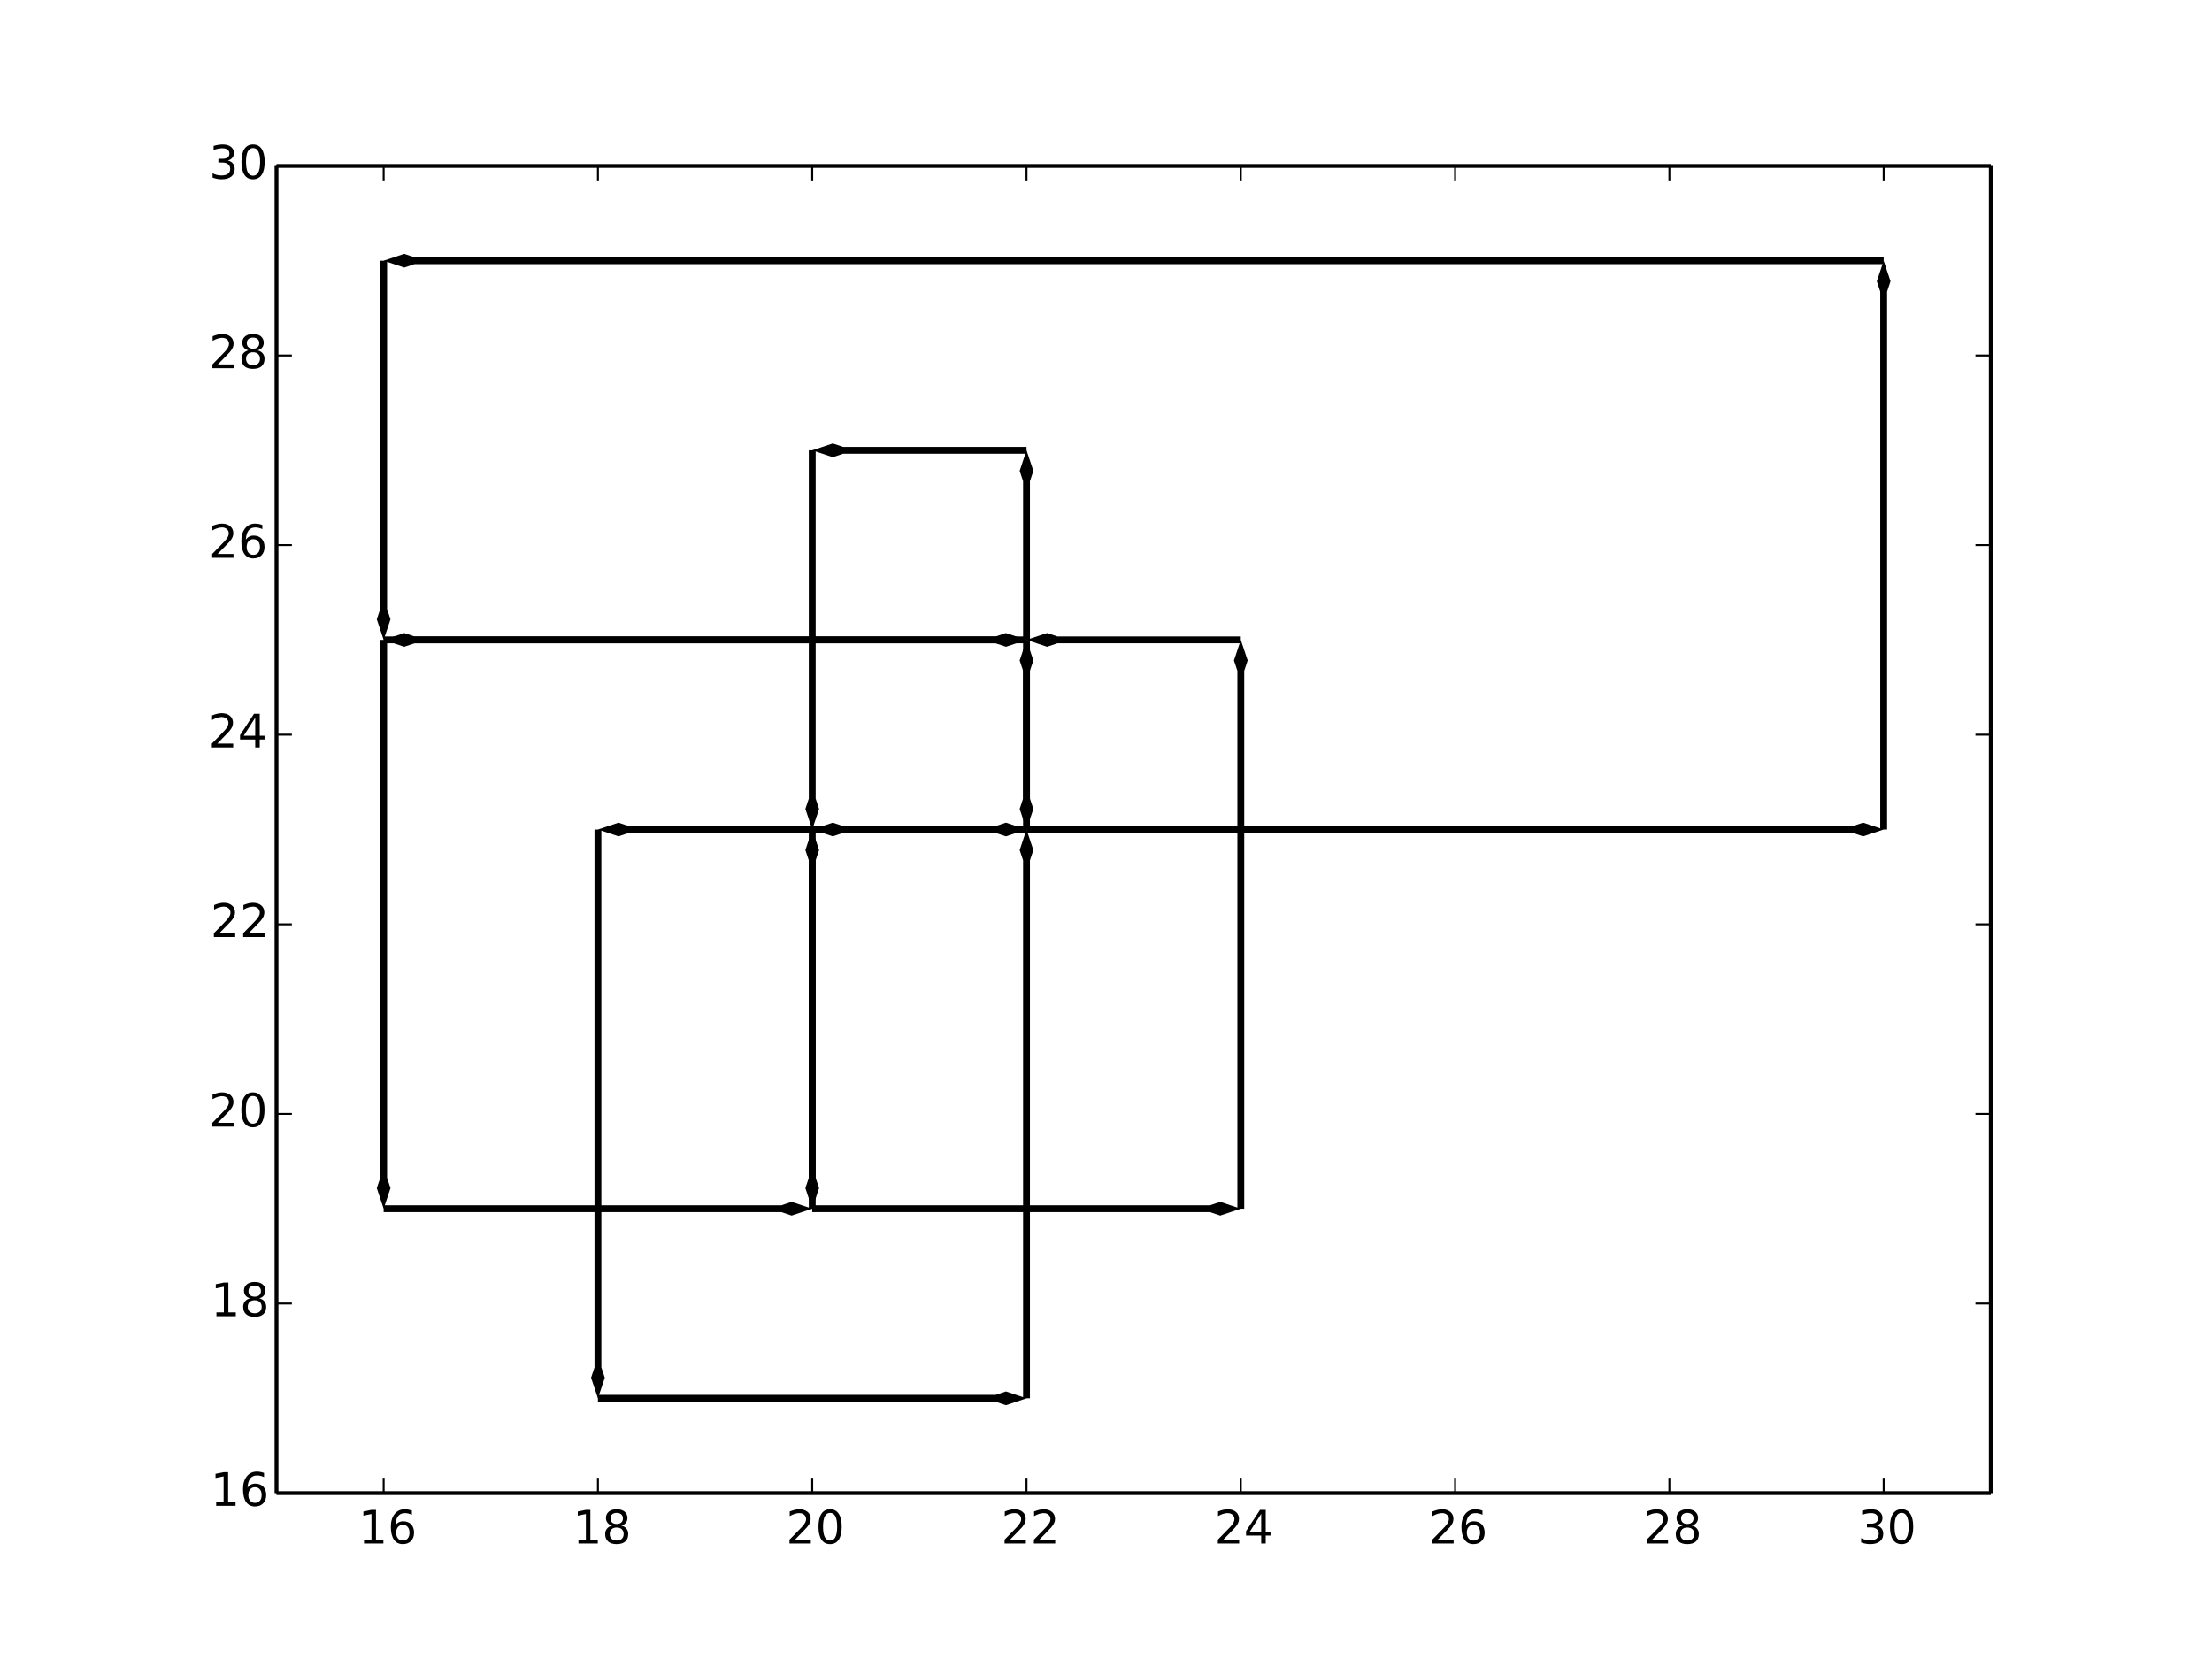 <?xml version="1.0" encoding="utf-8" standalone="no"?>
<!DOCTYPE svg PUBLIC "-//W3C//DTD SVG 1.1//EN"
  "http://www.w3.org/Graphics/SVG/1.1/DTD/svg11.dtd">
<!-- Created with matplotlib (http://matplotlib.org/) -->
<svg height="432pt" version="1.1" viewBox="0 0 576 432" width="576pt" xmlns="http://www.w3.org/2000/svg" xmlns:xlink="http://www.w3.org/1999/xlink">
 <defs>
  <style type="text/css">
*{stroke-linecap:butt;stroke-linejoin:round;}
  </style>
 </defs>
 <g id="figure_1">
  <g id="patch_1">
   <path d="
M0 432
L576 432
L576 0
L0 0
z
" style="fill:#ffffff;"/>
  </g>
  <g id="axes_1">
   <g id="patch_2">
    <path d="
M72 388.8
L518.4 388.8
L518.4 43.2
L72 43.2
z
" style="fill:#ffffff;"/>
   </g>
   <g id="Quiver_1">
    <defs>
     <path d="
M-0.893 -5.46682e-17
L-0.893 -90.708
L-1.786 -93.386
L6.04626e-15 -98.743
L1.786 -93.386
L0.893 -90.708
L0.893 5.46682e-17
L-0.893 -5.46682e-17" id="C0_0_b746a0274c"/>
     <path d="
M-1.09336e-16 0.893
L-47.765 0.893
L-50.443 1.786
L-55.8 -6.83353e-15
L-50.443 -1.786
L-47.765 -0.893
L1.09336e-16 -0.893
L-1.09336e-16 0.893" id="C0_1_e7cc867a88"/>
     <path d="
M0.893 -5.46682e-17
L0.893 140.079
L1.786 142.757
L9.06938e-15 148.114
L-1.786 142.757
L-0.893 140.079
L-0.893 5.46682e-17
L0.893 -5.46682e-17" id="C0_2_05085a50e7"/>
     <path d="
M0 -0.893
L103.565 -0.893
L106.243 -1.786
L111.6 0
L106.243 1.786
L103.565 0.893
L0 0.893
L0 -0.893" id="C0_3_636c605d31"/>
     <path d="
M-0.893 -5.46682e-17
L-0.893 -140.079
L-1.786 -142.757
L9.06938e-15 -148.114
L1.786 -142.757
L0.893 -140.079
L0.893 5.46682e-17
L-0.893 -5.46682e-17" id="C0_4_253dbafc32"/>
     <path d="
M-1.09336e-16 0.893
L-47.765 0.893
L-50.443 1.786
L-55.8 -6.83353e-15
L-50.443 -1.786
L-47.765 -0.893
L1.09336e-16 -0.893
L-1.09336e-16 0.893" id="C0_5_e7cc867a88"/>
     <path d="
M0.893 -5.46682e-17
L0.893 90.708
L1.786 93.386
L6.04626e-15 98.743
L-1.786 93.386
L-0.893 90.708
L-0.893 5.46682e-17
L0.893 -5.46682e-17" id="C0_6_e3c178a1fb"/>
     <path d="
M0 -0.893
L103.565 -0.893
L106.243 -1.786
L111.6 0
L106.243 1.786
L103.565 0.893
L0 0.893
L0 -0.893" id="C0_7_636c605d31"/>
     <path d="
M-0.893 -5.46682e-17
L-0.893 -140.079
L-1.786 -142.757
L9.06938e-15 -148.114
L1.786 -142.757
L0.893 -140.079
L0.893 5.46682e-17
L-0.893 -5.46682e-17" id="C0_8_253dbafc32"/>
     <path d="
M-1.09336e-16 0.893
L-47.765 0.893
L-50.443 1.786
L-55.8 -6.83353e-15
L-50.443 -1.786
L-47.765 -0.893
L1.09336e-16 -0.893
L-1.09336e-16 0.893" id="C0_9_e7cc867a88"/>
     <path d="
M0.893 -5.46682e-17
L0.893 41.336
L1.786 44.015
L3.02313e-15 49.371
L-1.786 44.015
L-0.893 41.336
L-0.893 5.46682e-17
L0.893 -5.46682e-17" id="C0_a_4d9b49cab2"/>
     <path d="
M0 -0.893
L215.165 -0.893
L217.843 -1.786
L223.2 0
L217.843 1.786
L215.165 0.893
L0 0.893
L0 -0.893" id="C0_b_5b0a6dec8d"/>
     <path d="
M-0.893 -5.46682e-17
L-0.893 -140.079
L-1.786 -142.757
L9.06938e-15 -148.114
L1.786 -142.757
L0.893 -140.079
L0.893 5.46682e-17
L-0.893 -5.46682e-17" id="C0_c_253dbafc32"/>
     <path d="
M-1.09336e-16 0.893
L-382.565 0.893
L-385.243 1.786
L-390.6 -4.78347e-14
L-385.243 -1.786
L-382.565 -0.893
L1.09336e-16 -0.893
L-1.09336e-16 0.893" id="C0_d_f45b79c52b"/>
     <path d="
M0.893 -5.46682e-17
L0.893 90.708
L1.786 93.386
L6.04626e-15 98.743
L-1.786 93.386
L-0.893 90.708
L-0.893 5.46682e-17
L0.893 -5.46682e-17" id="C0_e_e3c178a1fb"/>
     <path d="
M0 -0.893
L159.365 -0.893
L162.043 -1.786
L167.4 0
L162.043 1.786
L159.365 0.893
L0 0.893
L0 -0.893" id="C0_f_b4744c2cf7"/>
     <path d="
M-0.893 -5.46682e-17
L-0.893 -41.336
L-1.786 -44.015
L3.02313e-15 -49.371
L1.786 -44.015
L0.893 -41.336
L0.893 5.46682e-17
L-0.893 -5.46682e-17" id="C0_10_e21dbab380"/>
     <path d="
M-1.09336e-16 0.893
L-47.765 0.893
L-50.443 1.786
L-55.8 -6.83353e-15
L-50.443 -1.786
L-47.765 -0.893
L1.09336e-16 -0.893
L-1.09336e-16 0.893" id="C0_11_e7cc867a88"/>
     <path d="
M0.893 -5.46682e-17
L0.893 90.708
L1.786 93.386
L6.04626e-15 98.743
L-1.786 93.386
L-0.893 90.708
L-0.893 5.46682e-17
L0.893 -5.46682e-17" id="C0_12_e3c178a1fb"/>
     <path d="
M0 -0.893
L47.765 -0.893
L50.443 -1.786
L55.8 0
L50.443 1.786
L47.765 0.893
L0 0.893
L0 -0.893" id="C0_13_3718c72128"/>
     <path d="
M-0.893 -5.46682e-17
L-0.893 -41.336
L-1.786 -44.015
L3.02313e-15 -49.371
L1.786 -44.015
L0.893 -41.336
L0.893 5.46682e-17
L-0.893 -5.46682e-17" id="C0_14_e21dbab380"/>
     <path d="
M-1.09336e-16 0.893
L-159.365 0.893
L-162.043 1.786
L-167.4 -2.05006e-14
L-162.043 -1.786
L-159.365 -0.893
L1.09336e-16 -0.893
L-1.09336e-16 0.893" id="C0_15_2e762c9c5d"/>
     <path d="
M0.893 -5.46682e-17
L0.893 140.079
L1.786 142.757
L9.06938e-15 148.114
L-1.786 142.757
L-0.893 140.079
L-0.893 5.46682e-17
L0.893 -5.46682e-17" id="C0_16_05085a50e7"/>
     <path d="
M0 -0.893
L103.565 -0.893
L106.243 -1.786
L111.6 0
L106.243 1.786
L103.565 0.893
L0 0.893
L0 -0.893" id="C0_17_636c605d31"/>
    </defs>
    <g clip-path="url(#p7ff5b81e1d)">
     <use x="211.5" xlink:href="#C0_0_b746a0274c" y="314.743"/>
    </g>
    <g clip-path="url(#p7ff5b81e1d)">
     <use x="211.5" xlink:href="#C0_1_e7cc867a88" y="216.0"/>
    </g>
    <g clip-path="url(#p7ff5b81e1d)">
     <use x="155.7" xlink:href="#C0_2_05085a50e7" y="216.0"/>
    </g>
    <g clip-path="url(#p7ff5b81e1d)">
     <use x="155.7" xlink:href="#C0_3_636c605d31" y="364.114"/>
    </g>
    <g clip-path="url(#p7ff5b81e1d)">
     <use x="267.3" xlink:href="#C0_4_253dbafc32" y="364.114"/>
    </g>
    <g clip-path="url(#p7ff5b81e1d)">
     <use x="267.3" xlink:href="#C0_5_e7cc867a88" y="216.0"/>
    </g>
    <g clip-path="url(#p7ff5b81e1d)">
     <use x="211.5" xlink:href="#C0_6_e3c178a1fb" y="216.0"/>
    </g>
    <g clip-path="url(#p7ff5b81e1d)">
     <use x="211.5" xlink:href="#C0_7_636c605d31" y="314.743"/>
    </g>
    <g clip-path="url(#p7ff5b81e1d)">
     <use x="323.1" xlink:href="#C0_8_253dbafc32" y="314.743"/>
    </g>
    <g clip-path="url(#p7ff5b81e1d)">
     <use x="323.1" xlink:href="#C0_9_e7cc867a88" y="166.629"/>
    </g>
    <g clip-path="url(#p7ff5b81e1d)">
     <use x="267.3" xlink:href="#C0_a_4d9b49cab2" y="166.629"/>
    </g>
    <g clip-path="url(#p7ff5b81e1d)">
     <use x="267.3" xlink:href="#C0_b_5b0a6dec8d" y="216.0"/>
    </g>
    <g clip-path="url(#p7ff5b81e1d)">
     <use x="490.5" xlink:href="#C0_c_253dbafc32" y="216.0"/>
    </g>
    <g clip-path="url(#p7ff5b81e1d)">
     <use x="490.5" xlink:href="#C0_d_f45b79c52b" y="67.886"/>
    </g>
    <g clip-path="url(#p7ff5b81e1d)">
     <use x="99.9" xlink:href="#C0_e_e3c178a1fb" y="67.886"/>
    </g>
    <g clip-path="url(#p7ff5b81e1d)">
     <use x="99.9" xlink:href="#C0_f_b4744c2cf7" y="166.629"/>
    </g>
    <g clip-path="url(#p7ff5b81e1d)">
     <use x="267.3" xlink:href="#C0_10_e21dbab380" y="166.629"/>
    </g>
    <g clip-path="url(#p7ff5b81e1d)">
     <use x="267.3" xlink:href="#C0_11_e7cc867a88" y="117.257"/>
    </g>
    <g clip-path="url(#p7ff5b81e1d)">
     <use x="211.5" xlink:href="#C0_12_e3c178a1fb" y="117.257"/>
    </g>
    <g clip-path="url(#p7ff5b81e1d)">
     <use x="211.5" xlink:href="#C0_13_3718c72128" y="216.0"/>
    </g>
    <g clip-path="url(#p7ff5b81e1d)">
     <use x="267.3" xlink:href="#C0_14_e21dbab380" y="216.0"/>
    </g>
    <g clip-path="url(#p7ff5b81e1d)">
     <use x="267.3" xlink:href="#C0_15_2e762c9c5d" y="166.629"/>
    </g>
    <g clip-path="url(#p7ff5b81e1d)">
     <use x="99.9" xlink:href="#C0_16_05085a50e7" y="166.629"/>
    </g>
    <g clip-path="url(#p7ff5b81e1d)">
     <use x="99.9" xlink:href="#C0_17_636c605d31" y="314.743"/>
    </g>
   </g>
   <g id="matplotlib.axis_1">
    <g id="xtick_1">
     <g id="line2d_1">
      <defs>
       <path d="
M0 0
L0 -4" id="m93b0483c22" style="stroke:#000000;stroke-width:0.5;"/>
      </defs>
      <g>
       <use style="stroke:#000000;stroke-width:0.5;" x="99.9" xlink:href="#m93b0483c22" y="388.8"/>
      </g>
     </g>
     <g id="line2d_2">
      <defs>
       <path d="
M0 0
L0 4" id="m741efc42ff" style="stroke:#000000;stroke-width:0.5;"/>
      </defs>
      <g>
       <use style="stroke:#000000;stroke-width:0.5;" x="99.9" xlink:href="#m741efc42ff" y="43.2"/>
      </g>
     </g>
     <g id="text_1">
      <!-- 16 -->
      <defs>
       <path d="
M12.406 8.297
L28.516 8.297
L28.516 63.922
L10.984 60.406
L10.984 69.391
L28.422 72.906
L38.281 72.906
L38.281 8.297
L54.391 8.297
L54.391 0
L12.406 0
z
" id="DejaVuSans-31"/>
       <path d="
M33.016 40.375
Q26.375 40.375 22.484 35.828
Q18.609 31.297 18.609 23.391
Q18.609 15.531 22.484 10.953
Q26.375 6.391 33.016 6.391
Q39.656 6.391 43.531 10.953
Q47.406 15.531 47.406 23.391
Q47.406 31.297 43.531 35.828
Q39.656 40.375 33.016 40.375
M52.594 71.297
L52.594 62.312
Q48.875 64.062 45.094 64.984
Q41.312 65.922 37.594 65.922
Q27.828 65.922 22.672 59.328
Q17.531 52.734 16.797 39.406
Q19.672 43.656 24.016 45.922
Q28.375 48.188 33.594 48.188
Q44.578 48.188 50.953 41.516
Q57.328 34.859 57.328 23.391
Q57.328 12.156 50.688 5.359
Q44.047 -1.422 33.016 -1.422
Q20.359 -1.422 13.672 8.266
Q6.984 17.969 6.984 36.375
Q6.984 53.656 15.188 63.938
Q23.391 74.219 37.203 74.219
Q40.922 74.219 44.703 73.484
Q48.484 72.75 52.594 71.297" id="DejaVuSans-36"/>
      </defs>
      <g transform="translate(93.302 401.918)scale(0.12 -0.12)">
       <use xlink:href="#DejaVuSans-31"/>
       <use x="63.623" xlink:href="#DejaVuSans-36"/>
      </g>
     </g>
    </g>
    <g id="xtick_2">
     <g id="line2d_3">
      <g>
       <use style="stroke:#000000;stroke-width:0.5;" x="155.7" xlink:href="#m93b0483c22" y="388.8"/>
      </g>
     </g>
     <g id="line2d_4">
      <g>
       <use style="stroke:#000000;stroke-width:0.5;" x="155.7" xlink:href="#m741efc42ff" y="43.2"/>
      </g>
     </g>
     <g id="text_2">
      <!-- 18 -->
      <defs>
       <path d="
M31.781 34.625
Q24.75 34.625 20.719 30.859
Q16.703 27.094 16.703 20.516
Q16.703 13.922 20.719 10.156
Q24.75 6.391 31.781 6.391
Q38.812 6.391 42.859 10.172
Q46.922 13.969 46.922 20.516
Q46.922 27.094 42.891 30.859
Q38.875 34.625 31.781 34.625
M21.922 38.812
Q15.578 40.375 12.031 44.719
Q8.5 49.078 8.5 55.328
Q8.5 64.062 14.719 69.141
Q20.953 74.219 31.781 74.219
Q42.672 74.219 48.875 69.141
Q55.078 64.062 55.078 55.328
Q55.078 49.078 51.531 44.719
Q48 40.375 41.703 38.812
Q48.828 37.156 52.797 32.312
Q56.781 27.484 56.781 20.516
Q56.781 9.906 50.312 4.234
Q43.844 -1.422 31.781 -1.422
Q19.734 -1.422 13.25 4.234
Q6.781 9.906 6.781 20.516
Q6.781 27.484 10.781 32.312
Q14.797 37.156 21.922 38.812
M18.312 54.391
Q18.312 48.734 21.844 45.562
Q25.391 42.391 31.781 42.391
Q38.141 42.391 41.719 45.562
Q45.312 48.734 45.312 54.391
Q45.312 60.062 41.719 63.234
Q38.141 66.406 31.781 66.406
Q25.391 66.406 21.844 63.234
Q18.312 60.062 18.312 54.391" id="DejaVuSans-38"/>
      </defs>
      <g transform="translate(149.135 401.918)scale(0.12 -0.12)">
       <use xlink:href="#DejaVuSans-31"/>
       <use x="63.623" xlink:href="#DejaVuSans-38"/>
      </g>
     </g>
    </g>
    <g id="xtick_3">
     <g id="line2d_5">
      <g>
       <use style="stroke:#000000;stroke-width:0.5;" x="211.5" xlink:href="#m93b0483c22" y="388.8"/>
      </g>
     </g>
     <g id="line2d_6">
      <g>
       <use style="stroke:#000000;stroke-width:0.5;" x="211.5" xlink:href="#m741efc42ff" y="43.2"/>
      </g>
     </g>
     <g id="text_3">
      <!-- 20 -->
      <defs>
       <path d="
M31.781 66.406
Q24.172 66.406 20.328 58.906
Q16.5 51.422 16.5 36.375
Q16.5 21.391 20.328 13.891
Q24.172 6.391 31.781 6.391
Q39.453 6.391 43.281 13.891
Q47.125 21.391 47.125 36.375
Q47.125 51.422 43.281 58.906
Q39.453 66.406 31.781 66.406
M31.781 74.219
Q44.047 74.219 50.516 64.516
Q56.984 54.828 56.984 36.375
Q56.984 17.969 50.516 8.266
Q44.047 -1.422 31.781 -1.422
Q19.531 -1.422 13.062 8.266
Q6.594 17.969 6.594 36.375
Q6.594 54.828 13.062 64.516
Q19.531 74.219 31.781 74.219" id="DejaVuSans-30"/>
       <path d="
M19.188 8.297
L53.609 8.297
L53.609 0
L7.328 0
L7.328 8.297
Q12.938 14.109 22.625 23.891
Q32.328 33.688 34.812 36.531
Q39.547 41.844 41.422 45.531
Q43.312 49.219 43.312 52.781
Q43.312 58.594 39.234 62.25
Q35.156 65.922 28.609 65.922
Q23.969 65.922 18.812 64.312
Q13.672 62.703 7.812 59.422
L7.812 69.391
Q13.766 71.781 18.938 73
Q24.125 74.219 28.422 74.219
Q39.75 74.219 46.484 68.547
Q53.219 62.891 53.219 53.422
Q53.219 48.922 51.531 44.891
Q49.859 40.875 45.406 35.406
Q44.188 33.984 37.641 27.219
Q31.109 20.453 19.188 8.297" id="DejaVuSans-32"/>
      </defs>
      <g transform="translate(204.703 401.918)scale(0.12 -0.12)">
       <use xlink:href="#DejaVuSans-32"/>
       <use x="63.623" xlink:href="#DejaVuSans-30"/>
      </g>
     </g>
    </g>
    <g id="xtick_4">
     <g id="line2d_7">
      <g>
       <use style="stroke:#000000;stroke-width:0.5;" x="267.3" xlink:href="#m93b0483c22" y="388.8"/>
      </g>
     </g>
     <g id="line2d_8">
      <g>
       <use style="stroke:#000000;stroke-width:0.5;" x="267.3" xlink:href="#m741efc42ff" y="43.2"/>
      </g>
     </g>
     <g id="text_4">
      <!-- 22 -->
      <g transform="translate(260.706 401.918)scale(0.12 -0.12)">
       <use xlink:href="#DejaVuSans-32"/>
       <use x="63.623" xlink:href="#DejaVuSans-32"/>
      </g>
     </g>
    </g>
    <g id="xtick_5">
     <g id="line2d_9">
      <g>
       <use style="stroke:#000000;stroke-width:0.5;" x="323.1" xlink:href="#m93b0483c22" y="388.8"/>
      </g>
     </g>
     <g id="line2d_10">
      <g>
       <use style="stroke:#000000;stroke-width:0.5;" x="323.1" xlink:href="#m741efc42ff" y="43.2"/>
      </g>
     </g>
     <g id="text_5">
      <!-- 24 -->
      <defs>
       <path d="
M37.797 64.312
L12.891 25.391
L37.797 25.391
z

M35.203 72.906
L47.609 72.906
L47.609 25.391
L58.016 25.391
L58.016 17.188
L47.609 17.188
L47.609 0
L37.797 0
L37.797 17.188
L4.891 17.188
L4.891 26.703
z
" id="DejaVuSans-34"/>
      </defs>
      <g transform="translate(316.241 401.918)scale(0.12 -0.12)">
       <use xlink:href="#DejaVuSans-32"/>
       <use x="63.623" xlink:href="#DejaVuSans-34"/>
      </g>
     </g>
    </g>
    <g id="xtick_6">
     <g id="line2d_11">
      <g>
       <use style="stroke:#000000;stroke-width:0.5;" x="378.9" xlink:href="#m93b0483c22" y="388.8"/>
      </g>
     </g>
     <g id="line2d_12">
      <g>
       <use style="stroke:#000000;stroke-width:0.5;" x="378.9" xlink:href="#m741efc42ff" y="43.2"/>
      </g>
     </g>
     <g id="text_6">
      <!-- 26 -->
      <g transform="translate(372.082 401.918)scale(0.12 -0.12)">
       <use xlink:href="#DejaVuSans-32"/>
       <use x="63.623" xlink:href="#DejaVuSans-36"/>
      </g>
     </g>
    </g>
    <g id="xtick_7">
     <g id="line2d_13">
      <g>
       <use style="stroke:#000000;stroke-width:0.5;" x="434.7" xlink:href="#m93b0483c22" y="388.8"/>
      </g>
     </g>
     <g id="line2d_14">
      <g>
       <use style="stroke:#000000;stroke-width:0.5;" x="434.7" xlink:href="#m741efc42ff" y="43.2"/>
      </g>
     </g>
     <g id="text_7">
      <!-- 28 -->
      <g transform="translate(427.915 401.918)scale(0.12 -0.12)">
       <use xlink:href="#DejaVuSans-32"/>
       <use x="63.623" xlink:href="#DejaVuSans-38"/>
      </g>
     </g>
    </g>
    <g id="xtick_8">
     <g id="line2d_15">
      <g>
       <use style="stroke:#000000;stroke-width:0.5;" x="490.5" xlink:href="#m93b0483c22" y="388.8"/>
      </g>
     </g>
     <g id="line2d_16">
      <g>
       <use style="stroke:#000000;stroke-width:0.5;" x="490.5" xlink:href="#m741efc42ff" y="43.2"/>
      </g>
     </g>
     <g id="text_8">
      <!-- 30 -->
      <defs>
       <path d="
M40.578 39.312
Q47.656 37.797 51.625 33
Q55.609 28.219 55.609 21.188
Q55.609 10.406 48.188 4.484
Q40.766 -1.422 27.094 -1.422
Q22.516 -1.422 17.656 -0.516
Q12.797 0.391 7.625 2.203
L7.625 11.719
Q11.719 9.328 16.594 8.109
Q21.484 6.891 26.812 6.891
Q36.078 6.891 40.938 10.547
Q45.797 14.203 45.797 21.188
Q45.797 27.641 41.281 31.266
Q36.766 34.906 28.719 34.906
L20.219 34.906
L20.219 43.016
L29.109 43.016
Q36.375 43.016 40.234 45.922
Q44.094 48.828 44.094 54.297
Q44.094 59.906 40.109 62.906
Q36.141 65.922 28.719 65.922
Q24.656 65.922 20.016 65.031
Q15.375 64.156 9.812 62.312
L9.812 71.094
Q15.438 72.656 20.344 73.438
Q25.25 74.219 29.594 74.219
Q40.828 74.219 47.359 69.109
Q53.906 64.016 53.906 55.328
Q53.906 49.266 50.438 45.094
Q46.969 40.922 40.578 39.312" id="DejaVuSans-33"/>
      </defs>
      <g transform="translate(483.721 401.918)scale(0.12 -0.12)">
       <use xlink:href="#DejaVuSans-33"/>
       <use x="63.623" xlink:href="#DejaVuSans-30"/>
      </g>
     </g>
    </g>
   </g>
   <g id="matplotlib.axis_2">
    <g id="ytick_1">
     <g id="line2d_17">
      <defs>
       <path d="
M0 0
L4 0" id="m728421d6d4" style="stroke:#000000;stroke-width:0.5;"/>
      </defs>
      <g>
       <use style="stroke:#000000;stroke-width:0.5;" x="72.0" xlink:href="#m728421d6d4" y="388.8"/>
      </g>
     </g>
     <g id="line2d_18">
      <defs>
       <path d="
M0 0
L-4 0" id="mcb0005524f" style="stroke:#000000;stroke-width:0.5;"/>
      </defs>
      <g>
       <use style="stroke:#000000;stroke-width:0.5;" x="518.4" xlink:href="#mcb0005524f" y="388.8"/>
      </g>
     </g>
     <g id="text_9">
      <!-- 16 -->
      <g transform="translate(54.804 392.111)scale(0.12 -0.12)">
       <use xlink:href="#DejaVuSans-31"/>
       <use x="63.623" xlink:href="#DejaVuSans-36"/>
      </g>
     </g>
    </g>
    <g id="ytick_2">
     <g id="line2d_19">
      <g>
       <use style="stroke:#000000;stroke-width:0.5;" x="72.0" xlink:href="#m728421d6d4" y="339.429"/>
      </g>
     </g>
     <g id="line2d_20">
      <g>
       <use style="stroke:#000000;stroke-width:0.5;" x="518.4" xlink:href="#mcb0005524f" y="339.429"/>
      </g>
     </g>
     <g id="text_10">
      <!-- 18 -->
      <g transform="translate(54.869 342.74)scale(0.12 -0.12)">
       <use xlink:href="#DejaVuSans-31"/>
       <use x="63.623" xlink:href="#DejaVuSans-38"/>
      </g>
     </g>
    </g>
    <g id="ytick_3">
     <g id="line2d_21">
      <g>
       <use style="stroke:#000000;stroke-width:0.5;" x="72.0" xlink:href="#m728421d6d4" y="290.057"/>
      </g>
     </g>
     <g id="line2d_22">
      <g>
       <use style="stroke:#000000;stroke-width:0.5;" x="518.4" xlink:href="#mcb0005524f" y="290.057"/>
      </g>
     </g>
     <g id="text_11">
      <!-- 20 -->
      <g transform="translate(54.406 293.368)scale(0.12 -0.12)">
       <use xlink:href="#DejaVuSans-32"/>
       <use x="63.623" xlink:href="#DejaVuSans-30"/>
      </g>
     </g>
    </g>
    <g id="ytick_4">
     <g id="line2d_23">
      <g>
       <use style="stroke:#000000;stroke-width:0.5;" x="72.0" xlink:href="#m728421d6d4" y="240.686"/>
      </g>
     </g>
     <g id="line2d_24">
      <g>
       <use style="stroke:#000000;stroke-width:0.5;" x="518.4" xlink:href="#mcb0005524f" y="240.686"/>
      </g>
     </g>
     <g id="text_12">
      <!-- 22 -->
      <g transform="translate(54.811 243.997)scale(0.12 -0.12)">
       <use xlink:href="#DejaVuSans-32"/>
       <use x="63.623" xlink:href="#DejaVuSans-32"/>
      </g>
     </g>
    </g>
    <g id="ytick_5">
     <g id="line2d_25">
      <g>
       <use style="stroke:#000000;stroke-width:0.5;" x="72.0" xlink:href="#m728421d6d4" y="191.314"/>
      </g>
     </g>
     <g id="line2d_26">
      <g>
       <use style="stroke:#000000;stroke-width:0.5;" x="518.4" xlink:href="#mcb0005524f" y="191.314"/>
      </g>
     </g>
     <g id="text_13">
      <!-- 24 -->
      <g transform="translate(54.282 194.626)scale(0.12 -0.12)">
       <use xlink:href="#DejaVuSans-32"/>
       <use x="63.623" xlink:href="#DejaVuSans-34"/>
      </g>
     </g>
    </g>
    <g id="ytick_6">
     <g id="line2d_27">
      <g>
       <use style="stroke:#000000;stroke-width:0.5;" x="72.0" xlink:href="#m728421d6d4" y="141.943"/>
      </g>
     </g>
     <g id="line2d_28">
      <g>
       <use style="stroke:#000000;stroke-width:0.5;" x="518.4" xlink:href="#mcb0005524f" y="141.943"/>
      </g>
     </g>
     <g id="text_14">
      <!-- 26 -->
      <g transform="translate(54.365 145.254)scale(0.12 -0.12)">
       <use xlink:href="#DejaVuSans-32"/>
       <use x="63.623" xlink:href="#DejaVuSans-36"/>
      </g>
     </g>
    </g>
    <g id="ytick_7">
     <g id="line2d_29">
      <g>
       <use style="stroke:#000000;stroke-width:0.5;" x="72.0" xlink:href="#m728421d6d4" y="92.571"/>
      </g>
     </g>
     <g id="line2d_30">
      <g>
       <use style="stroke:#000000;stroke-width:0.5;" x="518.4" xlink:href="#mcb0005524f" y="92.571"/>
      </g>
     </g>
     <g id="text_15">
      <!-- 28 -->
      <g transform="translate(54.431 95.883)scale(0.12 -0.12)">
       <use xlink:href="#DejaVuSans-32"/>
       <use x="63.623" xlink:href="#DejaVuSans-38"/>
      </g>
     </g>
    </g>
    <g id="ytick_8">
     <g id="line2d_31">
      <g>
       <use style="stroke:#000000;stroke-width:0.5;" x="72.0" xlink:href="#m728421d6d4" y="43.2"/>
      </g>
     </g>
     <g id="line2d_32">
      <g>
       <use style="stroke:#000000;stroke-width:0.5;" x="518.4" xlink:href="#mcb0005524f" y="43.2"/>
      </g>
     </g>
     <g id="text_16">
      <!-- 30 -->
      <g transform="translate(54.442 46.511)scale(0.12 -0.12)">
       <use xlink:href="#DejaVuSans-33"/>
       <use x="63.623" xlink:href="#DejaVuSans-30"/>
      </g>
     </g>
    </g>
   </g>
   <g id="patch_3">
    <path d="
M72 43.2
L518.4 43.2" style="fill:none;stroke:#000000;"/>
   </g>
   <g id="patch_4">
    <path d="
M518.4 388.8
L518.4 43.2" style="fill:none;stroke:#000000;"/>
   </g>
   <g id="patch_5">
    <path d="
M72 388.8
L518.4 388.8" style="fill:none;stroke:#000000;"/>
   </g>
   <g id="patch_6">
    <path d="
M72 388.8
L72 43.2" style="fill:none;stroke:#000000;"/>
   </g>
  </g>
 </g>
 <defs>
  <clipPath id="p7ff5b81e1d">
   <rect height="345.6" width="446.4" x="72.0" y="43.2"/>
  </clipPath>
 </defs>
</svg>
